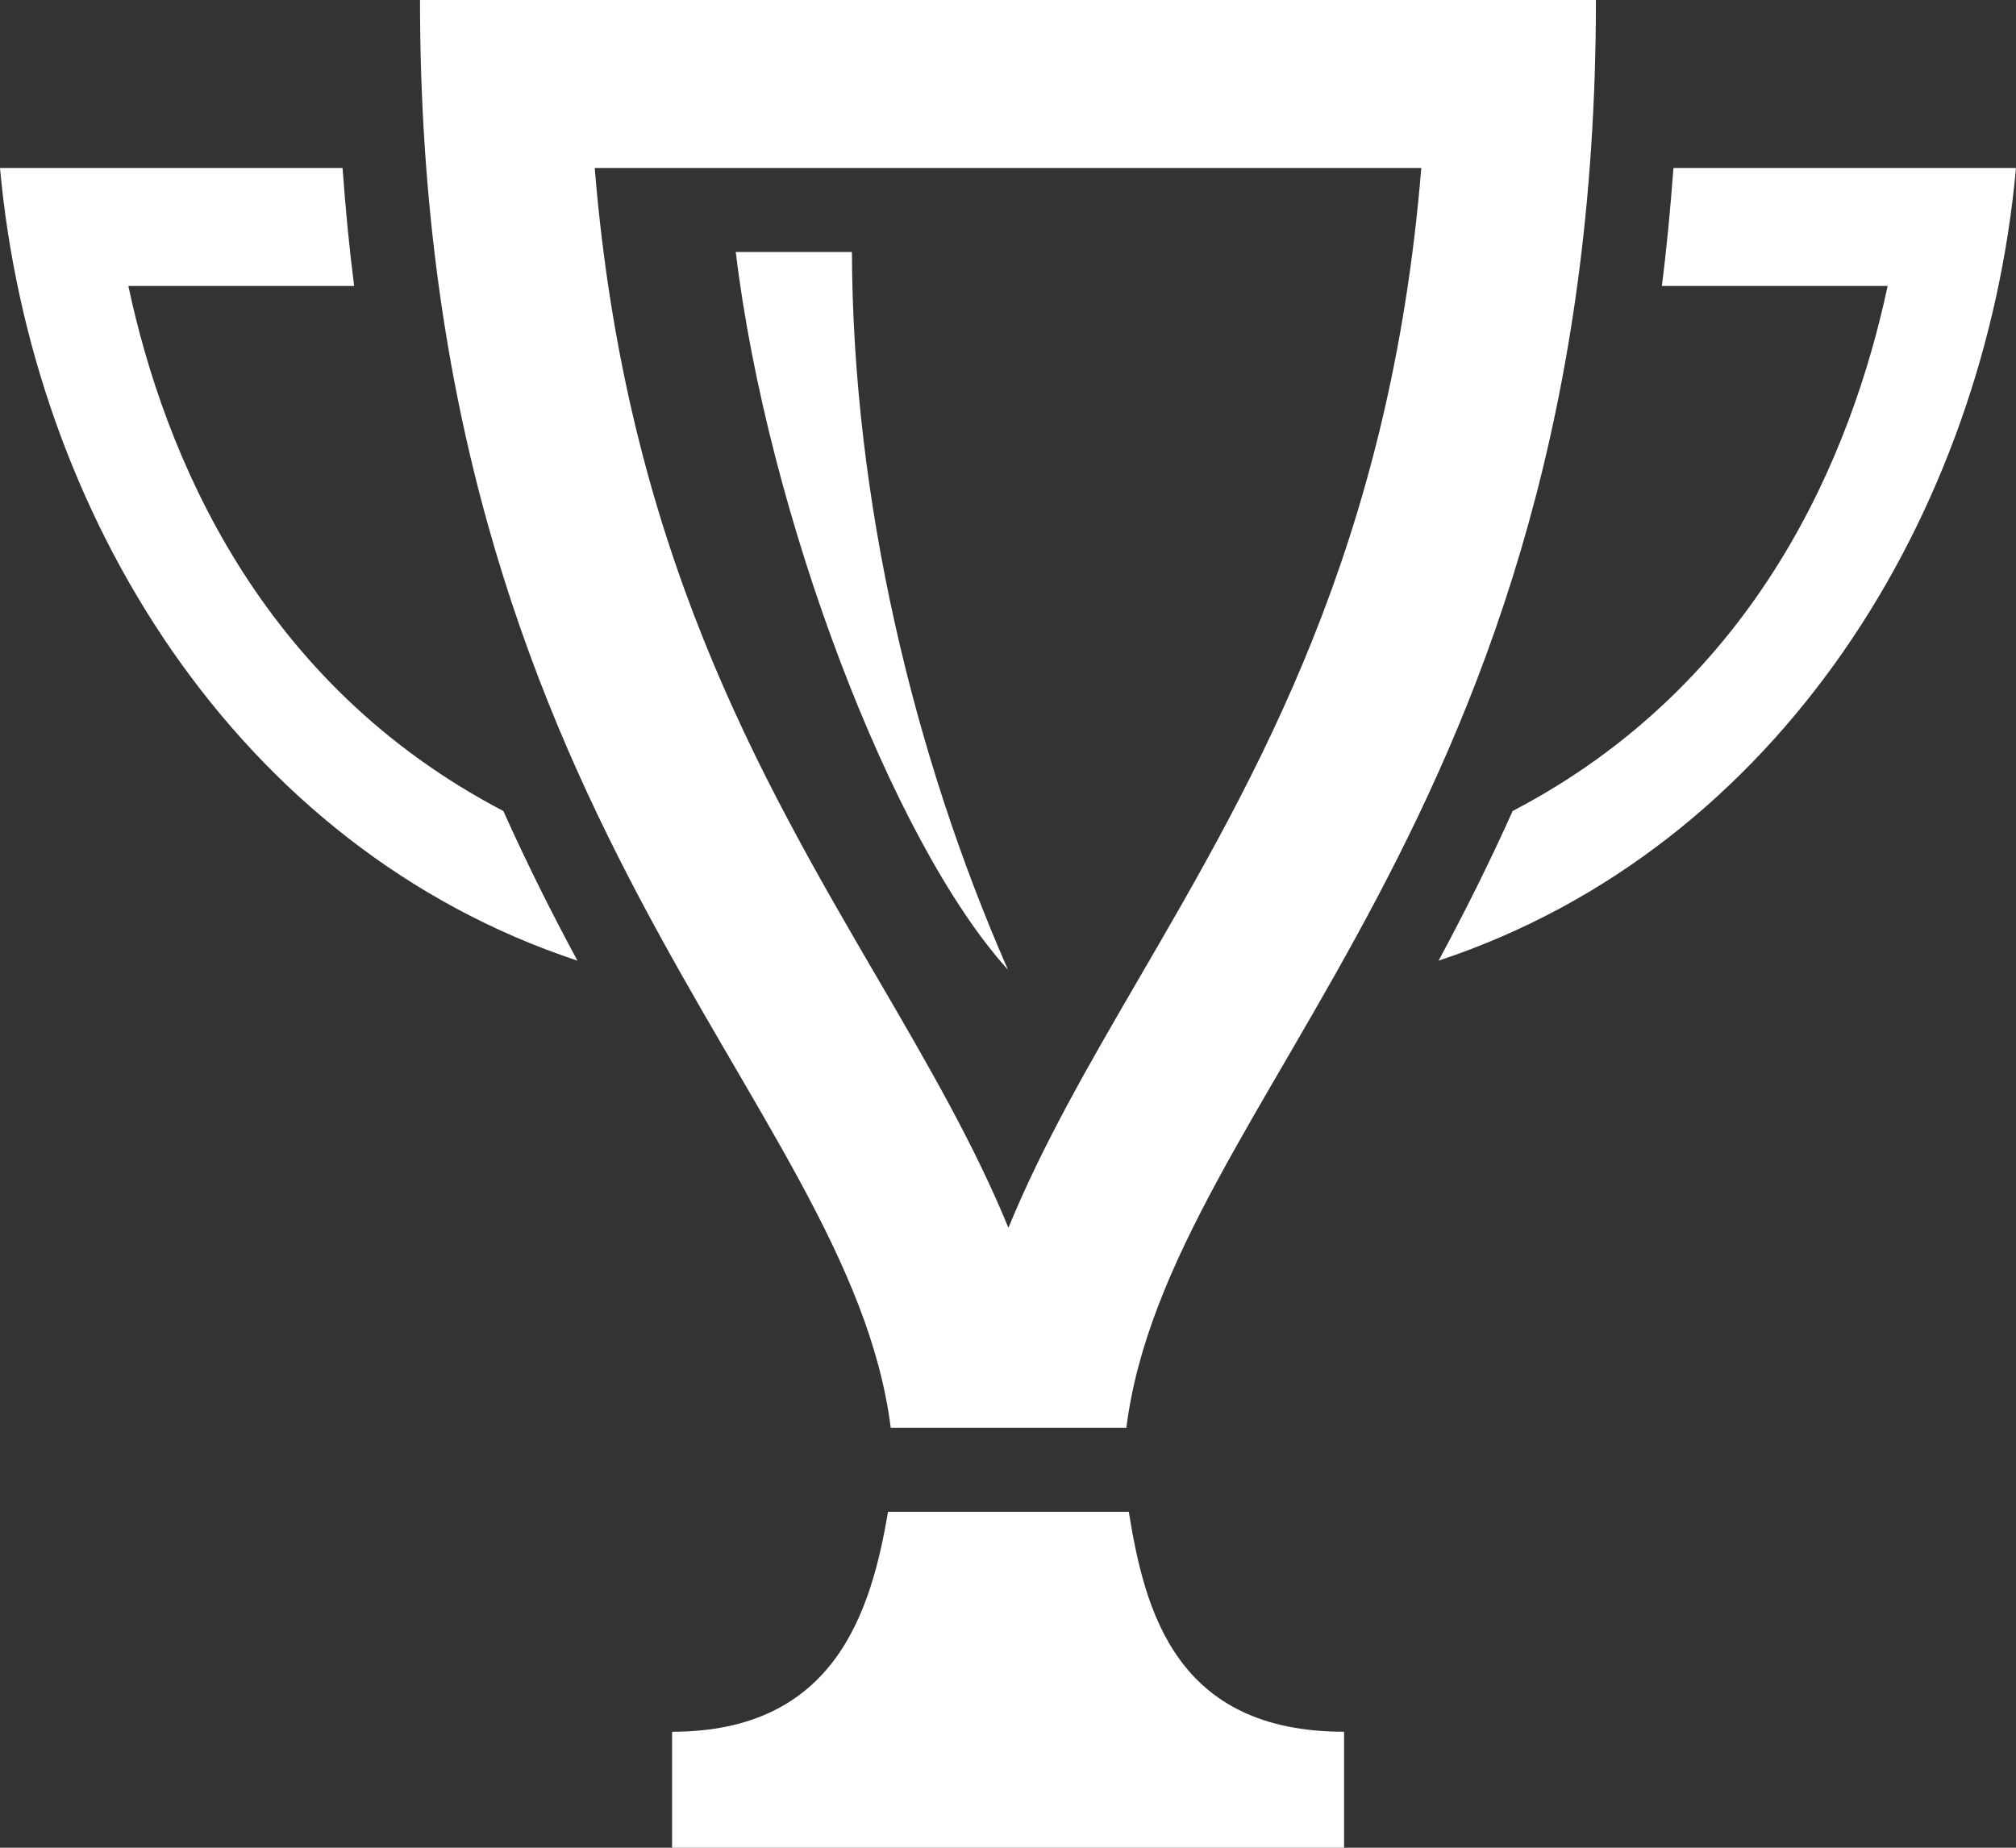 <?xml version="1.0" encoding="iso-8859-1"?>
<!-- Generator: Adobe Illustrator 17.0.0, SVG Export Plug-In . SVG Version: 6.00 Build 0)  -->
<!DOCTYPE svg PUBLIC "-//W3C//DTD SVG 1.1//EN" "http://www.w3.org/Graphics/SVG/1.1/DTD/svg11.dtd">
<svg version="1.1" id="Layer_1" xmlns="http://www.w3.org/2000/svg" xmlns:xlink="http://www.w3.org/1999/xlink" x="0px" y="0px"
	 width="24px" height="22px" viewBox="0 0 24 22" style="enable-background:new 0 0 24 22;" xml:space="preserve">
<rect x="0" y="0" width="24" height="22" fill="#333333" stroke="none"/>
<g>
	<defs>
		<rect id="SVGID_1_" width="24" height="22"/>
	</defs>
	<clipPath id="SVGID_2_">
		<use xlink:href="#SVGID_1_"  style="overflow:visible;"/>
	</clipPath>
	<path style="clip-path:url(#SVGID_2_);fill:#FFFFFF;" d="M24,2c-0.373,4.105-2.808,8.091-6.874,9.438
		c0.297-0.551,0.596-1.145,0.882-1.782c2.915-1.522,4.037-4.25,4.464-6.251h-2.688c0.058-0.45,0.102-0.923,0.138-1.405H24z M0,2
		c0.373,4.105,2.808,8.091,6.874,9.438c-0.297-0.551-0.596-1.145-0.882-1.782c-2.915-1.522-4.037-4.25-4.464-6.251h2.688
		C4.158,2.955,4.113,2.482,4.078,2H0z M16.92,2c-0.368,4.506-1.953,7.23-3.372,9.669c-0.577,0.993-1.135,1.954-1.543,2.95
		c-0.408-0.997-0.968-1.959-1.547-2.952C9.036,9.229,7.448,6.505,7.08,2H16.92z M18.999,0H5c0,9.803,5.106,13.053,5.604,17h2.805
		C13.906,13.053,18.999,9.803,18.999,0 M12,11.547C10.874,8.984,10.151,5.948,10.142,3H8.759C9.134,6.118,10.617,10.023,12,11.547
		 M13.438,18h-2.866c-0.202,1.187-0.63,2.619-2.571,2.619V22h8v-1.381C14.001,20.619,13.629,19.187,13.438,18"/>
</g>
</svg>

